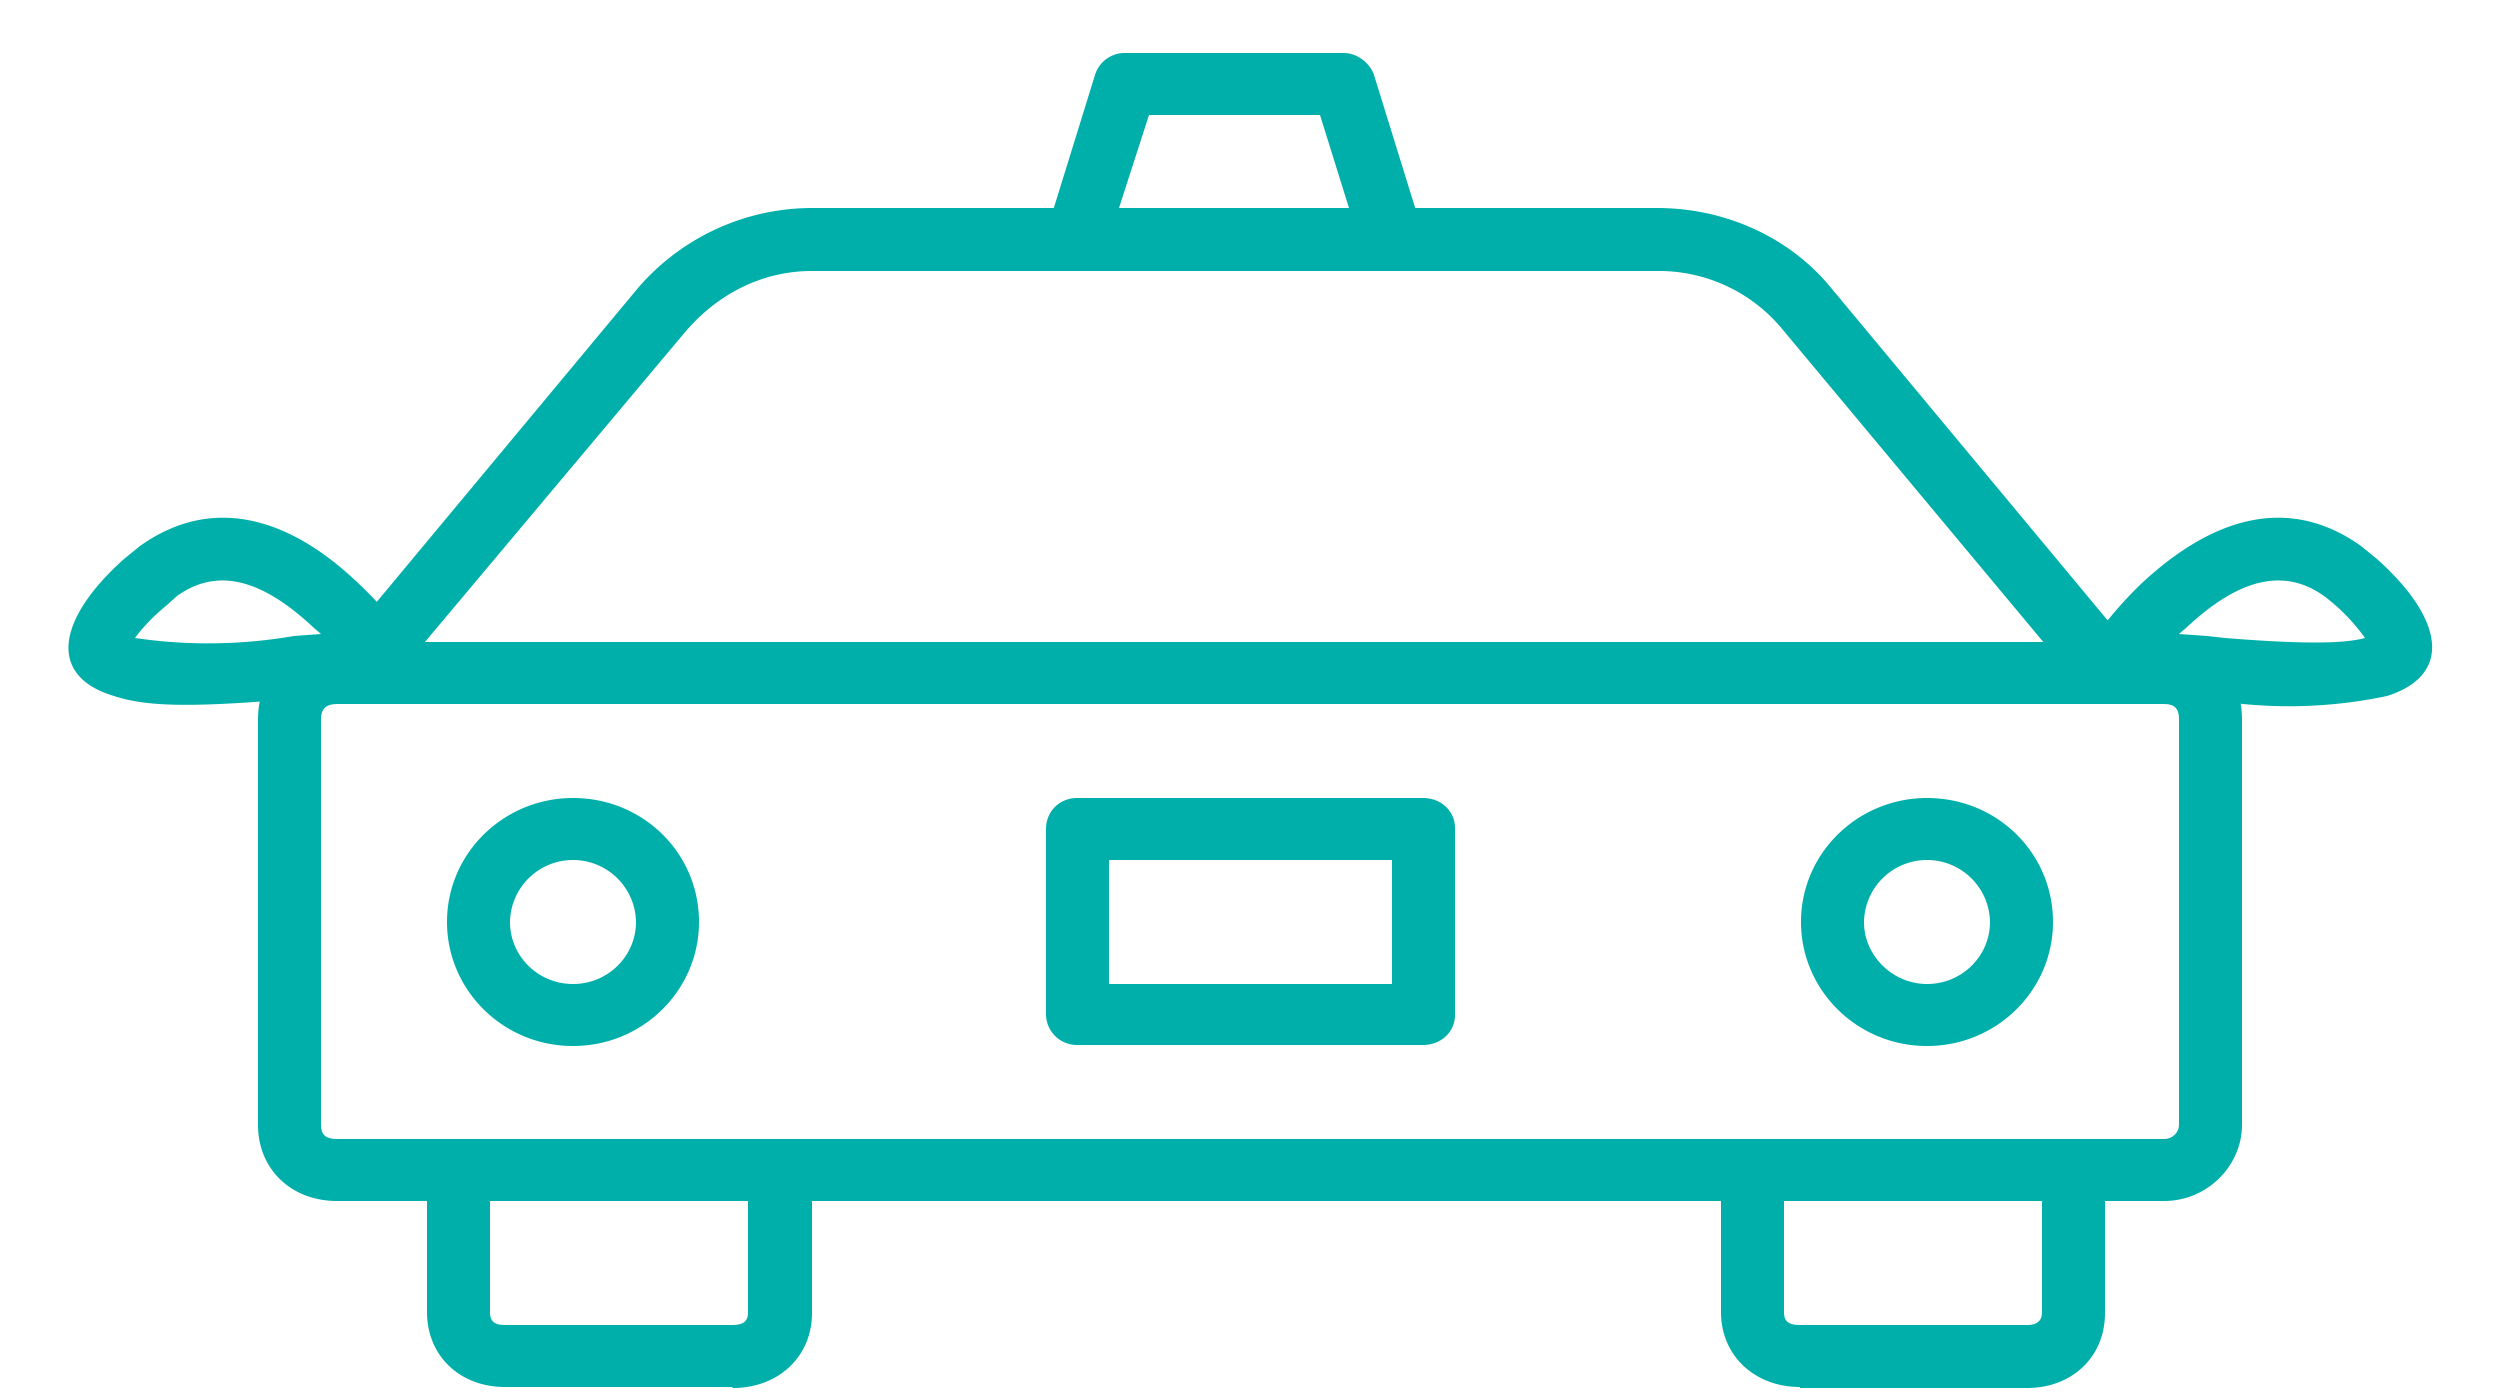 <svg width="25" height="14" xmlns="http://www.w3.org/2000/svg">
  <g fill="#00AFAA" fill-rule="nonzero">
    <path
      d="M21.64 11.39c.09 0 .15-.07.15-.14V7.19c0-.1-.04-.15-.15-.15H3.37c-.11 0-.16.05-.16.15v4.06c0 .1.05.14.16.14h18.27zm0 .62H3.37c-.46 0-.79-.32-.79-.76V7.19c0-.45.33-.77.79-.77h18.27c.45 0 .78.32.78.77v4.06c0 .4-.34.76-.78.76z"/>
    <path
      d="M4.9 12v1.12c0 .09.04.13.15.13h2.27c.12 0 .16-.04.16-.13V12H4.9zm2.42 1.87H5.05c-.45 0-.78-.31-.78-.75V11.7c0-.17.14-.31.31-.31H7.8c.18 0 .32.14.32.31v1.43c0 .44-.34.75-.79.75zM18 13.87c-.45 0-.79-.31-.79-.75V11.7c0-.17.14-.31.32-.31h3.2c.18 0 .32.14.32.31v1.43c0 .44-.33.75-.78.75H18zM17.84 12v1.12c0 .09.04.13.16.13h2.27c.1 0 .15-.04.15-.13V12h-2.58zM11.09 9.84h2.83V8.6h-2.83v1.24zm-.32-1.86h3.46c.18 0 .32.13.32.3v1.87c0 .17-.14.3-.32.3h-3.46a.31.31 0 0 1-.31-.3V8.29c0-.18.14-.31.31-.31zM5.73 10.46c-.7 0-1.26-.56-1.26-1.24 0-.69.57-1.24 1.26-1.24.7 0 1.26.55 1.26 1.24 0 .68-.56 1.24-1.26 1.24zm0-.62c.35 0 .63-.28.63-.62a.63.63 0 0 0-.63-.62.63.63 0 0 0-.63.62c0 .34.28.62.63.62zM19.27 10.46c-.7 0-1.26-.56-1.26-1.24 0-.69.57-1.24 1.26-1.24.7 0 1.26.55 1.26 1.24 0 .68-.56 1.24-1.26 1.24zm0-.62c.35 0 .63-.28.63-.62a.63.63 0 0 0-.63-.62.63.63 0 0 0-.63.62c0 .34.29.62.63.62zM21.1 6.23a.3.3 0 0 1-.05.43.32.32 0 0 1-.45-.04L17.83 3.3a1.6 1.6 0 0 0-1.26-.59H8.12c-.49 0-.93.22-1.26.6L4.09 6.61a.32.32 0 0 1-.45.04.3.3 0 0 1-.04-.43l2.78-3.34a2.3 2.3 0 0 1 1.74-.8h8.45c.68 0 1.33.29 1.75.81l2.77 3.33z"/>
    <path
      d="M22.07 6.36l.18.02c.75.06 1.18.06 1.4 0a1.91 1.91 0 0 0-.41-.42c-.42-.3-.88-.15-1.38.32a3.1 3.1 0 0 0-.07.06l.28.02zm-1.03-.11a4 4 0 0 1 .38-.42c.7-.65 1.46-.89 2.19-.37l.16.13c.67.6.76 1.16.1 1.37a4.74 4.74 0 0 1-1.86.02 17 17 0 0 0-.86-.06.31.31 0 0 1-.25-.48l.14-.2zM4.1 6.44c.14.2 0 .47-.25.48A17 17 0 0 0 2.81 7c-.88.07-1.34.07-1.67-.04-.67-.2-.57-.77.1-1.37l.16-.13c.73-.52 1.5-.28 2.18.37a4 4 0 0 1 .53.61zm-.96-.16c-.5-.47-.95-.62-1.37-.32l-.1.09c-.17.14-.27.26-.32.33a5.03 5.03 0 0 0 1.59-.02l.27-.02a3.1 3.1 0 0 0-.07-.06zM13.44.53c.13 0 .26.1.3.22l.48 1.55c.06.2-.09.4-.3.4h-3.15a.31.31 0 0 1-.3-.4l.48-1.55a.31.31 0 0 1 .3-.22h2.19zm-1.95.62l-.3.93h2.3l-.29-.93H11.5z"/>
  </g>
</svg>
